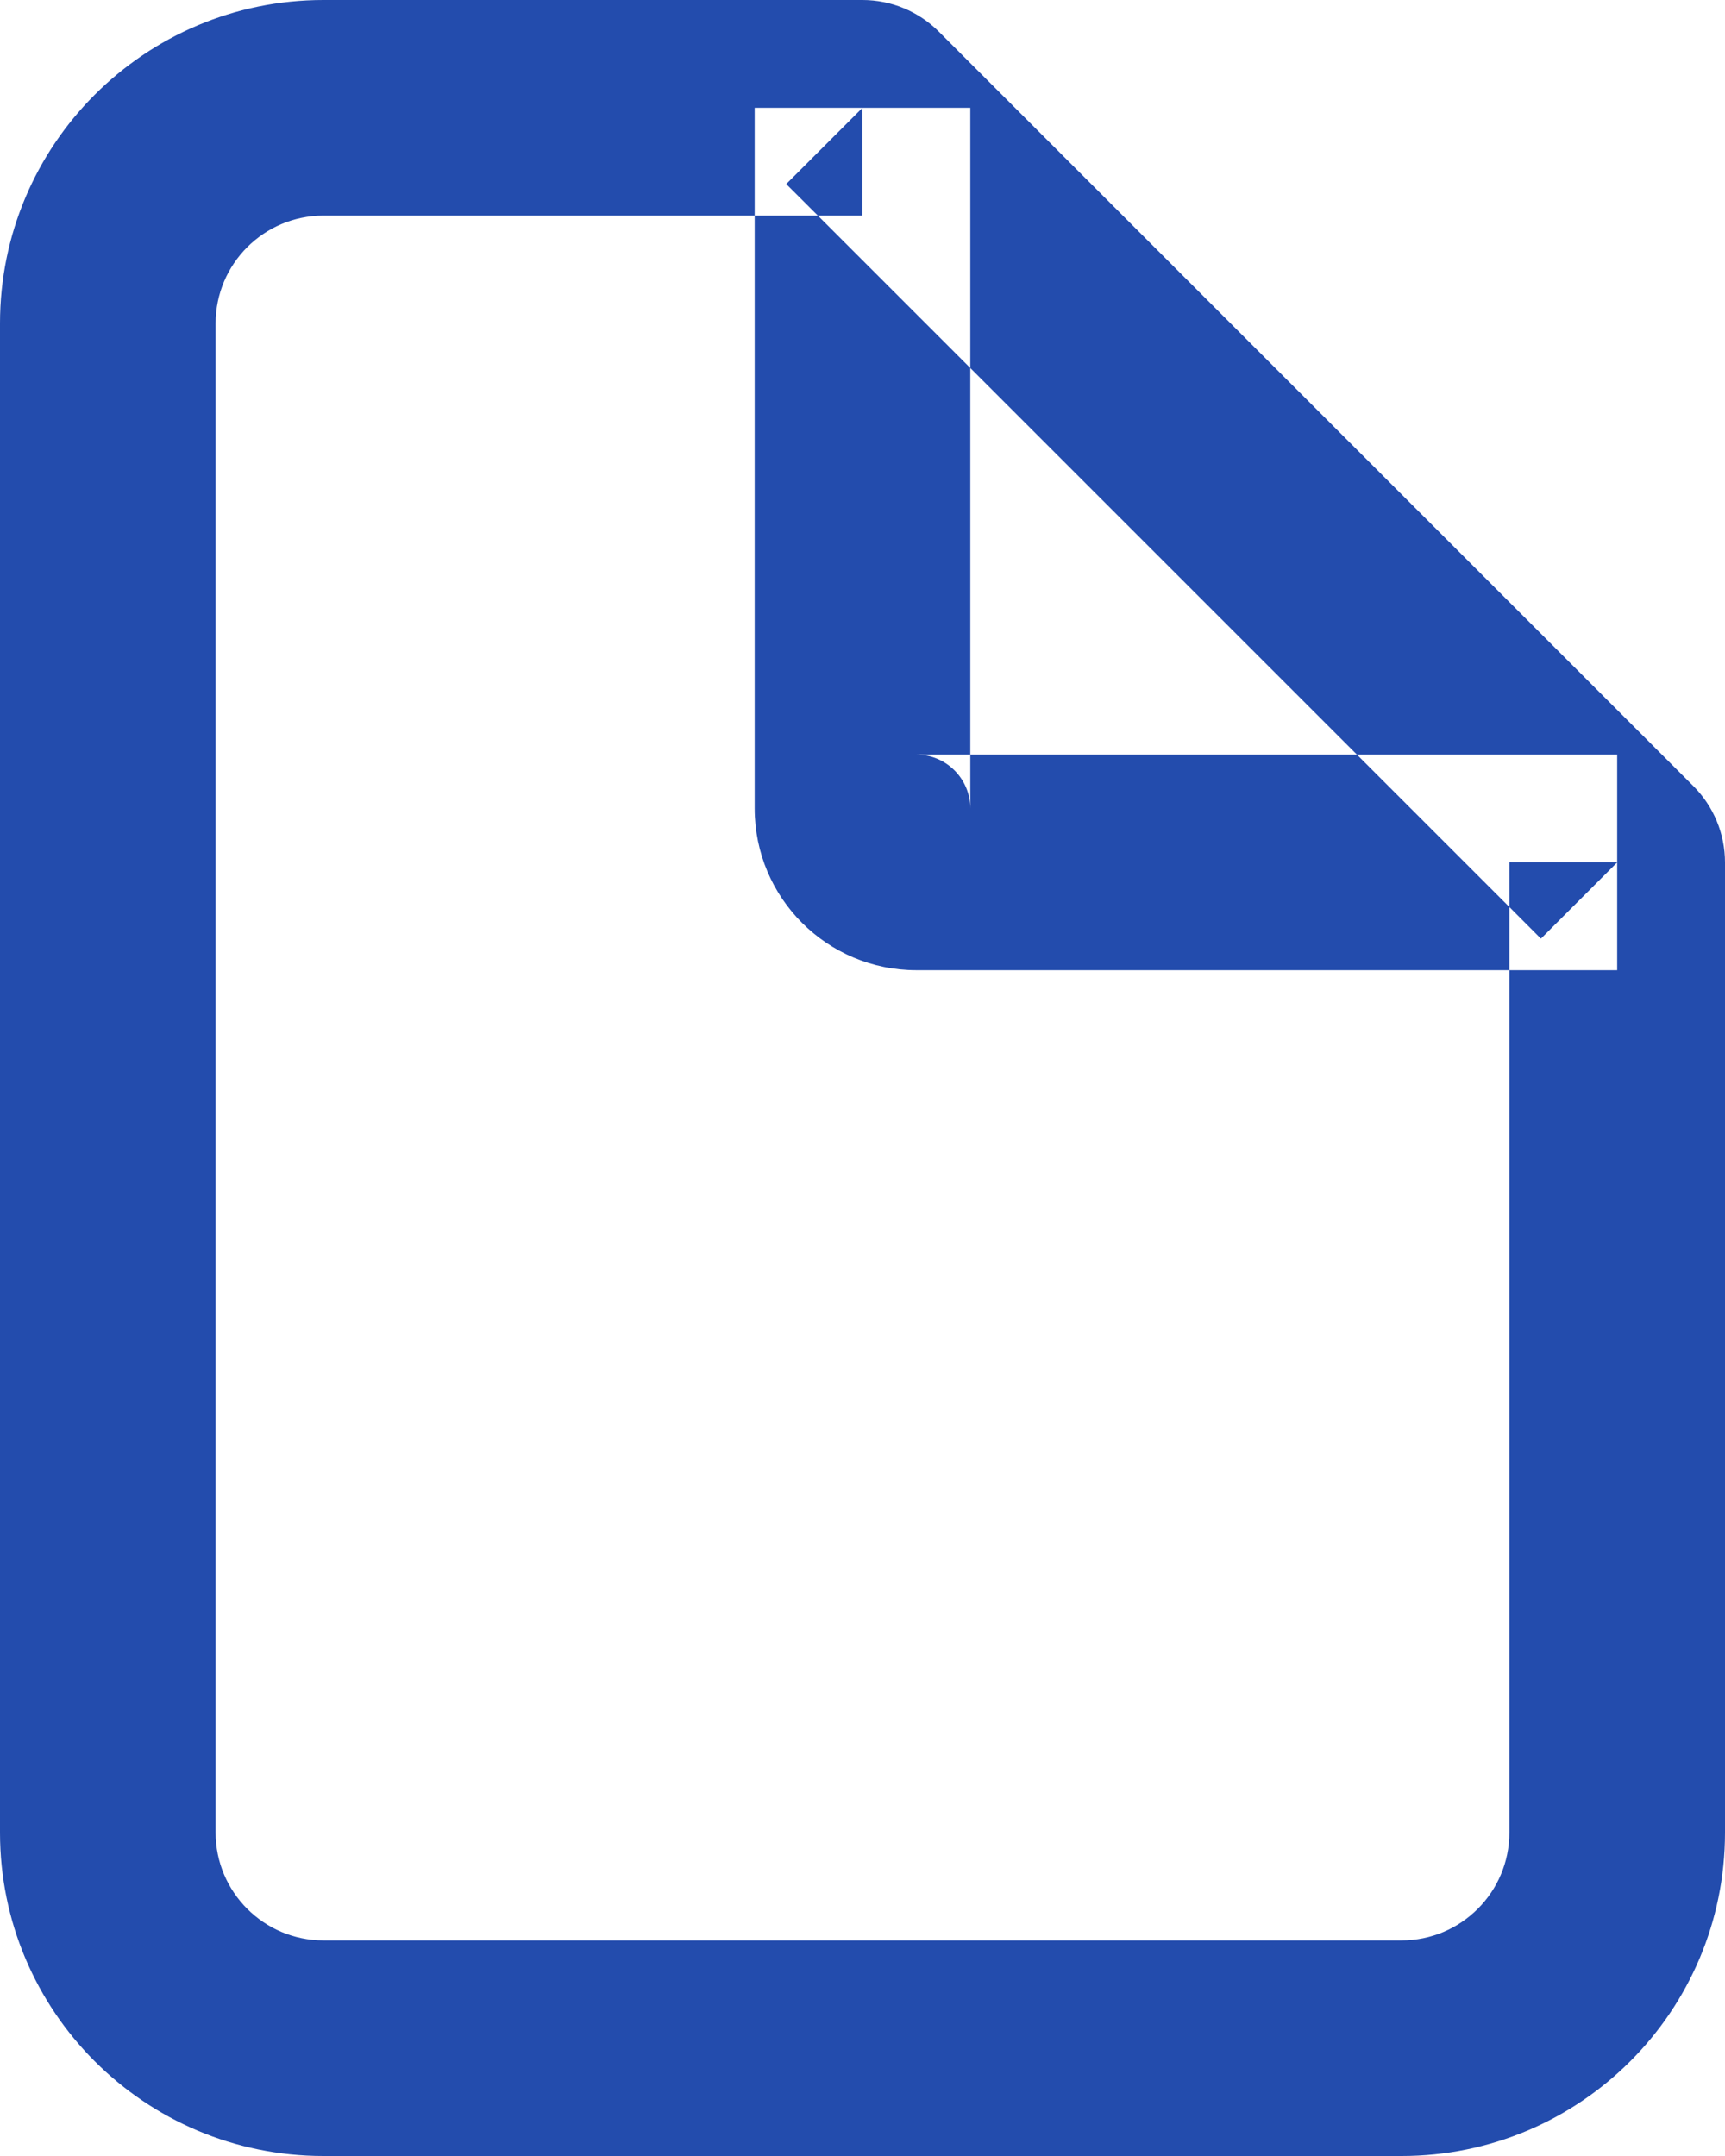 <svg width="24" height="30" viewBox="0 0 24 30" fill="none" xmlns="http://www.w3.org/2000/svg">
<path fill-rule="evenodd" clip-rule="evenodd" d="M13.061 0.439C12.779 0.158 12.398 0 12 0H4.5C2.015 0 0 2.015 0 4.5V25.5C0 27.985 2.015 30 4.5 30H19.5C21.985 30 24 27.985 24 25.5V12C24 11.602 23.842 11.221 23.561 10.939L13.061 0.439ZM4.5 3C3.672 3 3 3.672 3 4.5V25.5C3 26.328 3.672 27 4.5 27H19.5C20.328 27 21 26.328 21 25.5V13.5H22.5V12V10.5H18.879L13.5 5.121V1.5H12H10.5V3H4.5ZM11.379 3H12V1.5L10.939 2.561L11.379 3ZM11.379 3H10.5V11.25C10.5 12.493 11.507 13.5 12.75 13.5H21V12.621L21.439 13.061L22.5 12H21V12.621L18.879 10.5H13.5V5.121L11.379 3ZM13.5 10.5V11.25C13.5 10.836 13.164 10.5 12.75 10.5H13.5Z" fill="#234CAD"/>
</svg>
